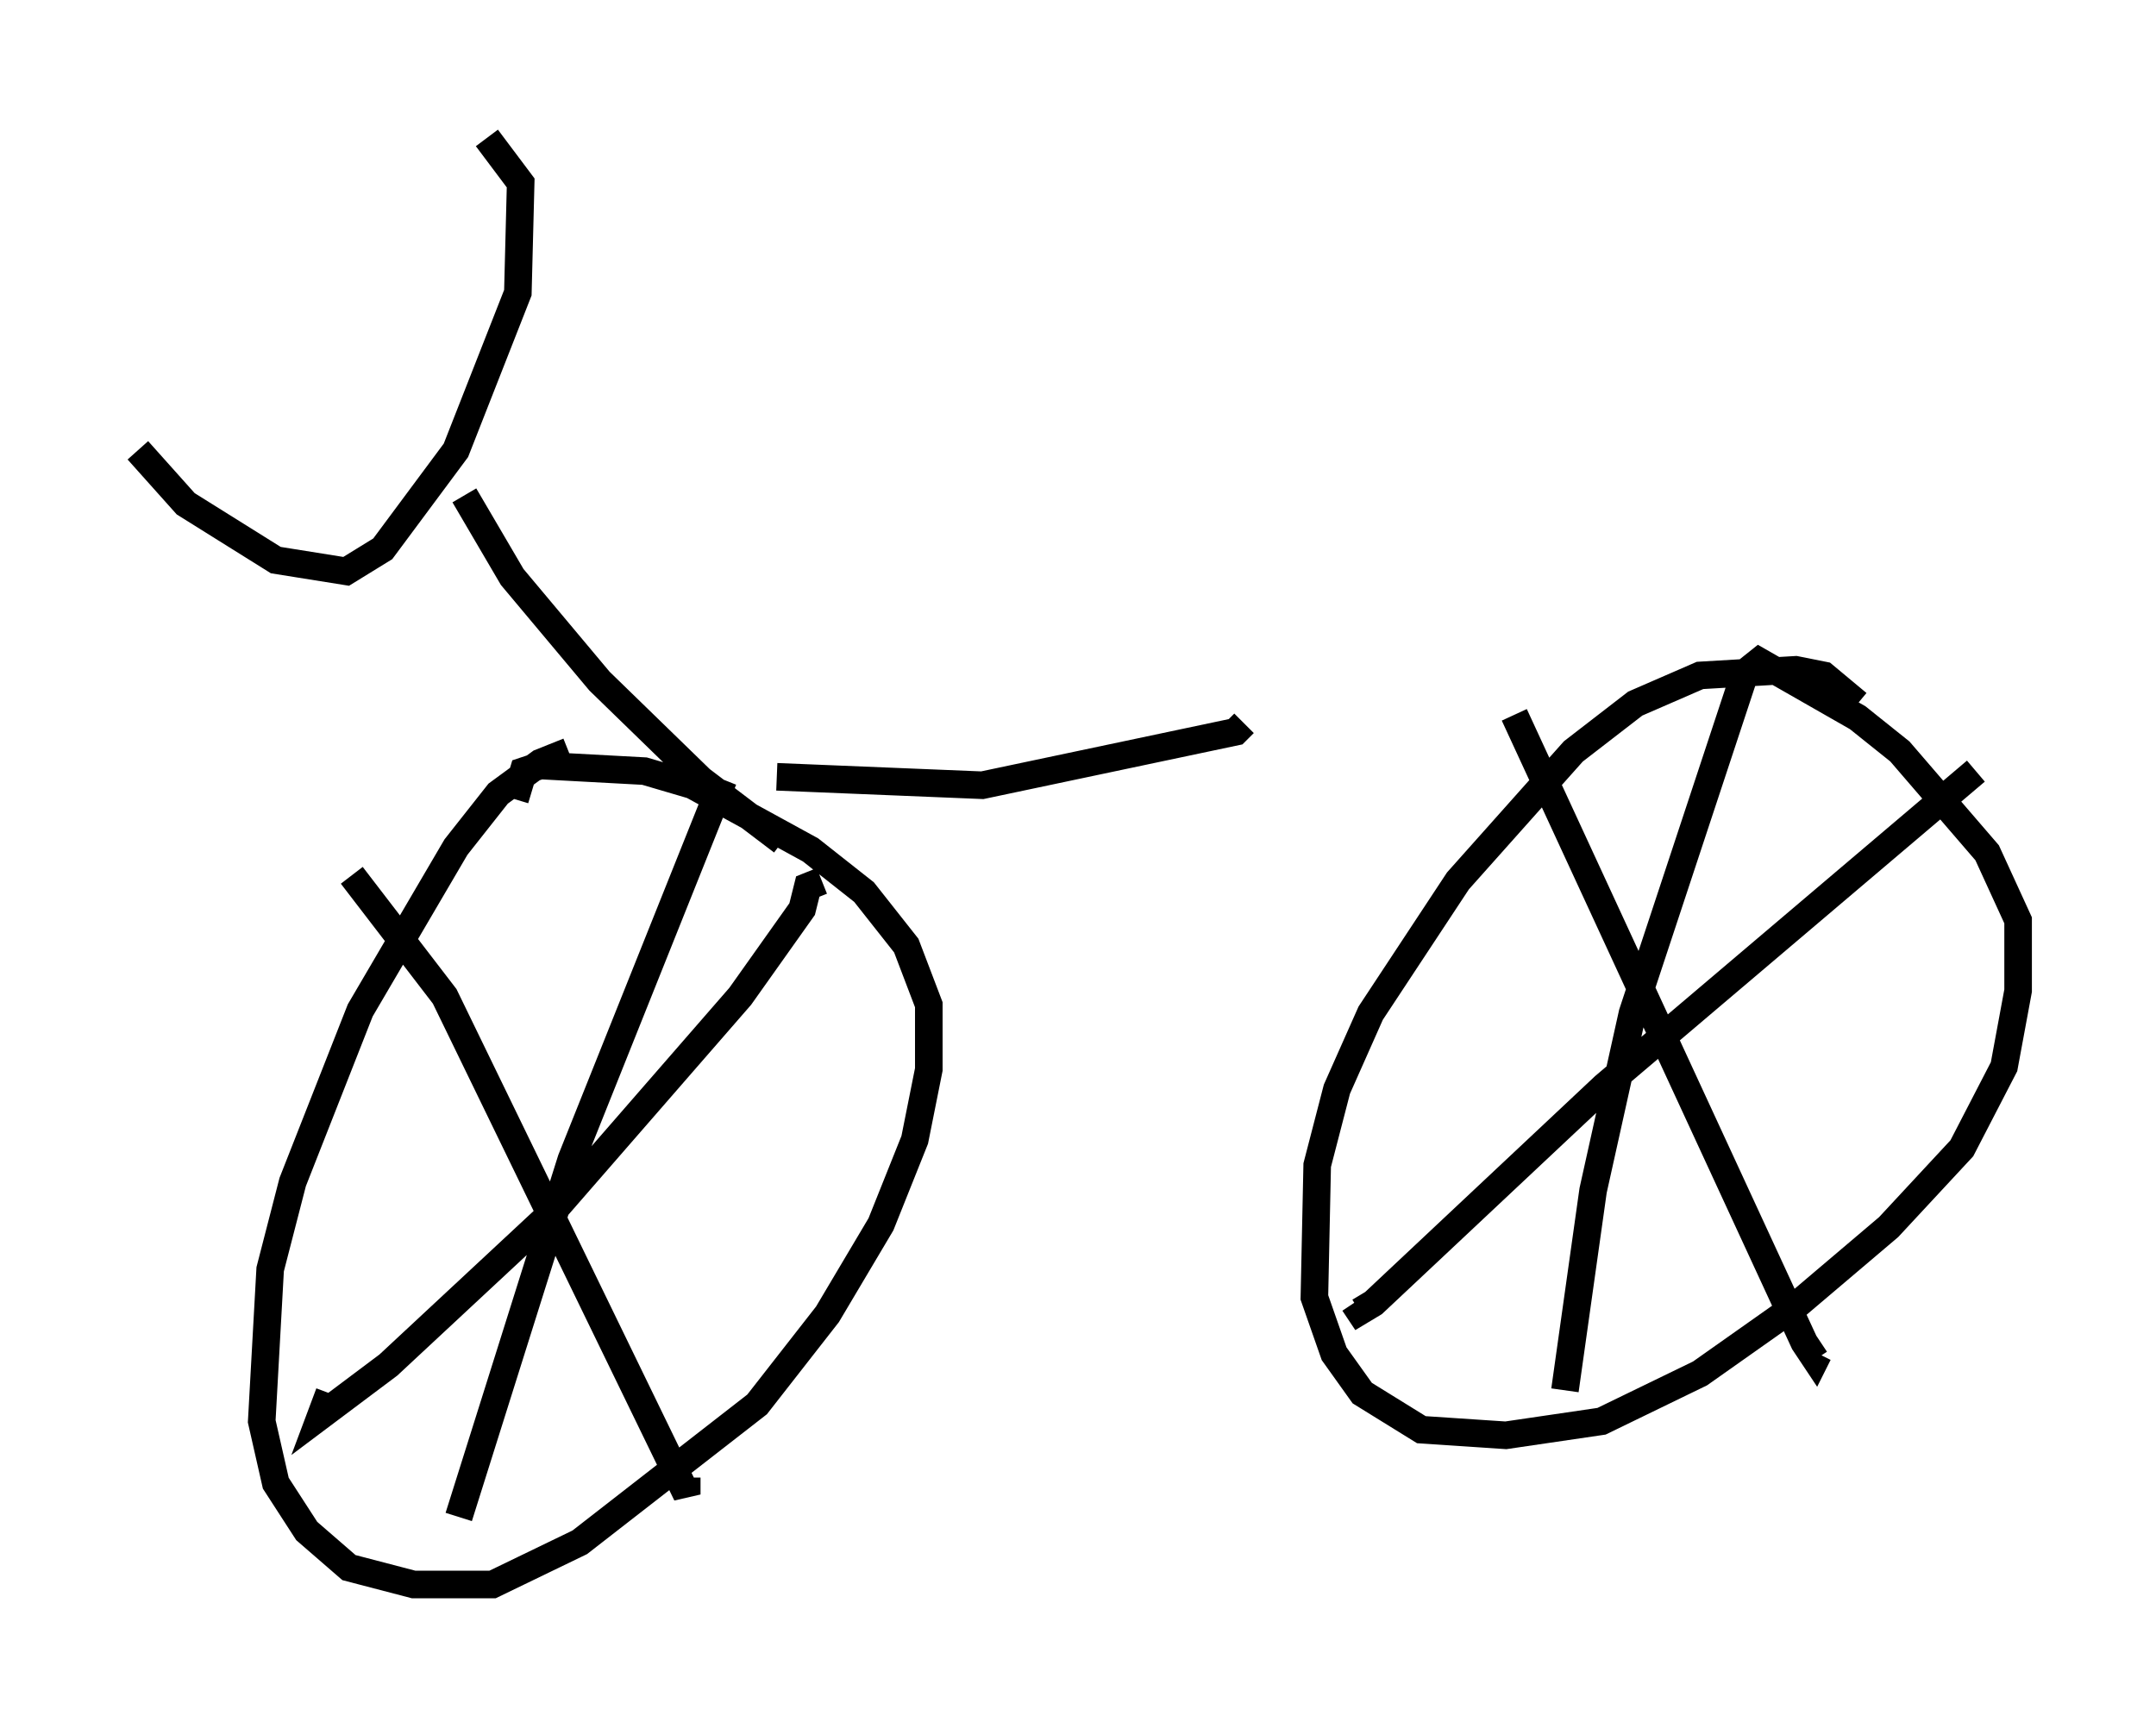 <?xml version="1.0" encoding="utf-8" ?>
<svg baseProfile="full" height="62.471" version="1.1" width="78.192" xmlns="http://www.w3.org/2000/svg" xmlns:ev="http://www.w3.org/2001/xml-events" xmlns:xlink="http://www.w3.org/1999/xlink"><defs /><rect fill="white" height="62.471" width="78.192" x="0" y="0" /><path d="M22.559, 27.561 m-1.94, -0.306 l-1.021, 0.408 -1.531, 1.123 l-1.531, 1.94 -3.471, 5.921 l-2.45, 6.227 -0.817, 3.165 l-0.306, 5.513 0.51, 2.246 l1.123, 1.735 1.531, 1.327 l2.348, 0.613 2.858, 0.0 l3.165, -1.531 6.431, -5.002 l2.552, -3.267 1.94, -3.267 l1.225, -3.063 0.51, -2.552 l0.0, -2.348 -0.817, -2.144 l-1.531, -1.94 -1.94, -1.531 l-4.288, -2.348 -1.735, -0.51 l-3.777, -0.204 -0.613, 0.204 l-0.306, 1.021 m48.694, -3.471 l-1.225, -1.021 -1.021, -0.204 l-3.471, 0.204 -2.348, 1.021 l-2.246, 1.735 -4.185, 4.696 l-3.165, 4.798 -1.225, 2.756 l-0.715, 2.756 -0.102, 4.798 l0.715, 2.042 1.021, 1.429 l2.144, 1.327 3.063, 0.204 l3.471, -0.51 3.573, -1.735 l3.471, -2.45 3.369, -2.858 l2.654, -2.858 1.531, -2.96 l0.51, -2.756 0.0, -2.552 l-1.123, -2.45 -3.165, -3.675 l-1.531, -1.225 -3.573, -2.042 l-0.51, 0.408 -4.083, 12.352 l-1.429, 6.431 -1.021, 7.248 m14.904, -22.459 l-13.475, 11.433 -8.371, 7.861 l-0.51, 0.306 -0.204, -0.306 m5.819, -21.336 l10.515, 22.765 0.408, 0.613 l0.102, -0.204 m-39.711, -20.825 l-5.513, 13.781 -4.083, 12.965 m13.169, -23.071 l-0.51, 0.204 -0.204, 0.817 l-2.246, 3.165 -6.84, 7.861 l-5.921, 5.513 -2.45, 1.838 l0.306, -0.817 m0.817, -18.784 l3.369, 4.39 8.779, 18.069 l0.0, -0.613 m-19.906, -37.261 l1.735, 1.94 3.267, 2.042 l2.552, 0.408 1.327, -0.817 l2.654, -3.573 2.246, -5.717 l0.102, -3.981 -1.225, -1.633 m-0.817, 12.965 l1.735, 2.96 3.165, 3.777 l3.675, 3.573 2.96, 2.246 m-0.204, -2.348 l7.452, 0.306 9.188, -1.94 l0.306, -0.306 " fill="none" stroke="black" stroke-width="1" /></svg>